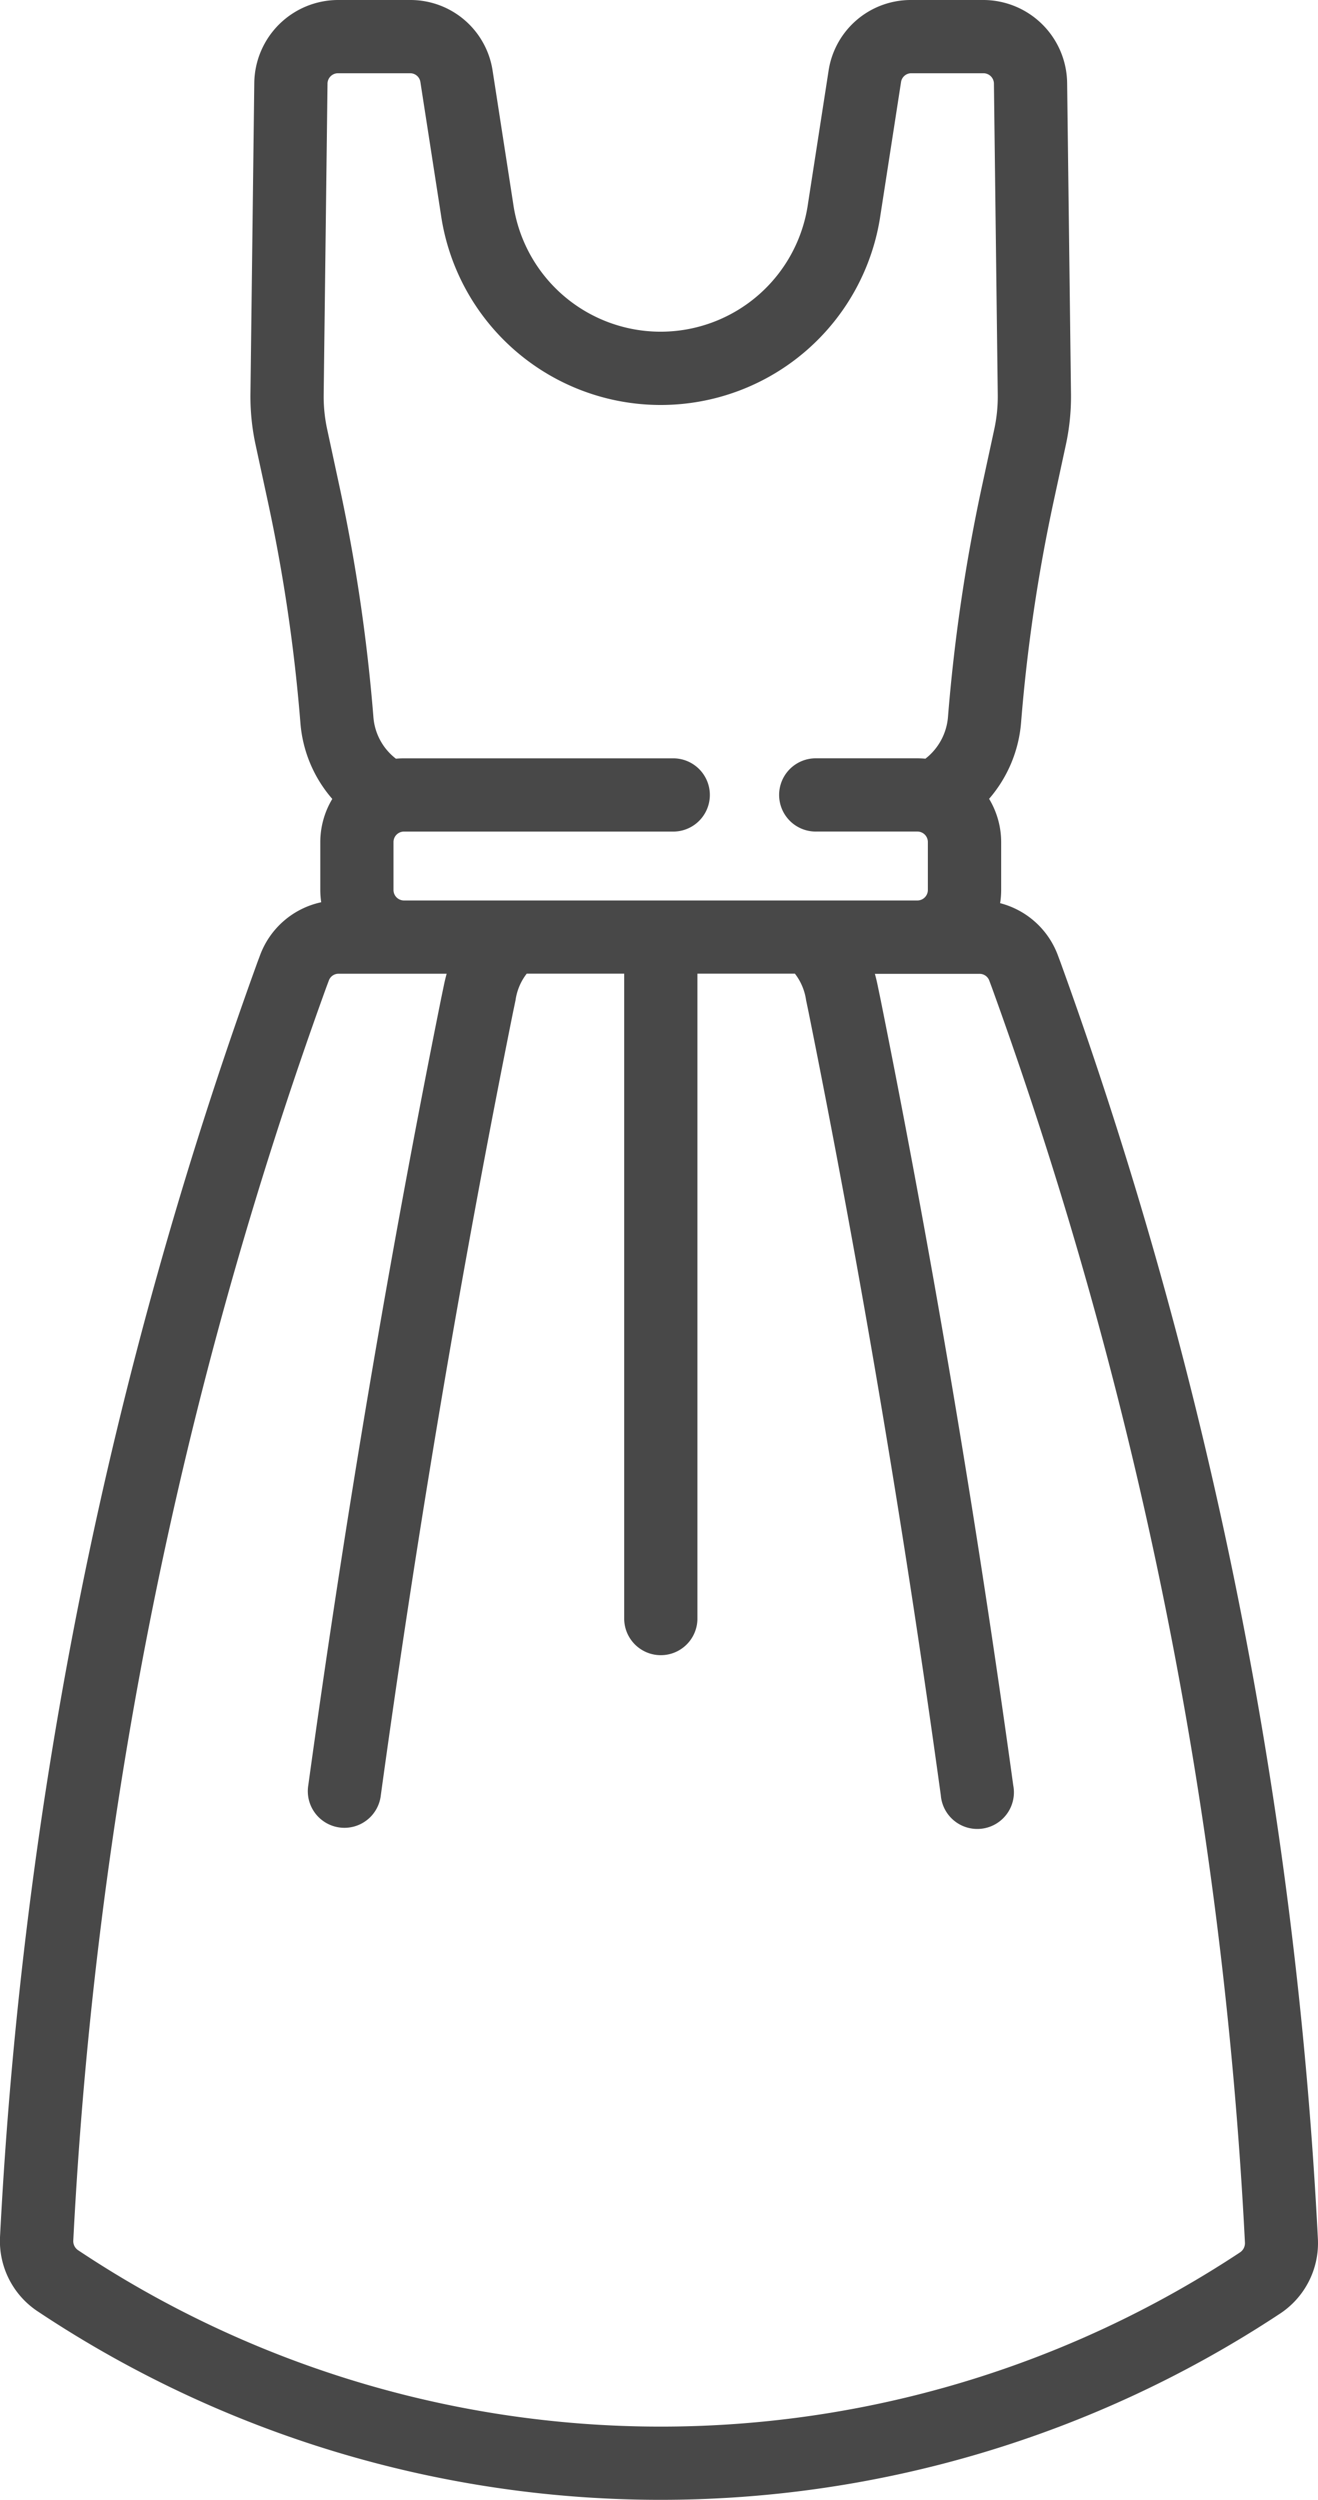 <svg id="Women" xmlns="http://www.w3.org/2000/svg" width="50.211" height="95.214" viewBox="0 0 50.211 95.214">
  <g id="Group_82" data-name="Group 82" transform="translate(0)">
    <path id="Path_491" data-name="Path 491" d="M171.206,85.279a167.676,167.676,0,0,0-9.8-48.61l-.1-.268A3.2,3.2,0,0,0,159.1,34.4a3.214,3.214,0,0,0,.04-.507V32.083a3.2,3.2,0,0,0-.46-1.657,5.057,5.057,0,0,0,1.218-2.9,64.325,64.325,0,0,1,1.244-8.445l.464-2.147A8.685,8.685,0,0,0,161.8,15L161.653,3.16A3.2,3.2,0,0,0,158.478,0H155.7a3.167,3.167,0,0,0-3.137,2.706l-.782,5.048a5.671,5.671,0,0,1-11.231,0l-.782-5.048A3.167,3.167,0,0,0,136.634,0h-2.773a3.2,3.2,0,0,0-3.175,3.16L130.54,15a8.688,8.688,0,0,0,.195,1.938l.464,2.147a64.33,64.33,0,0,1,1.244,8.445,5,5,0,0,0,1.215,2.9,3.2,3.2,0,0,0-.457,1.653v1.805a3.233,3.233,0,0,0,.035.477A3.2,3.2,0,0,0,130.9,36.4l-.1.267A167.688,167.688,0,0,0,121,85.194a3.213,3.213,0,0,0,1.457,2.856,42.808,42.808,0,0,0,47.275.092A3.216,3.216,0,0,0,171.206,85.279ZM133.462,16.345a5.9,5.9,0,0,1-.132-1.314l.146-11.836a.4.4,0,0,1,.386-.405h2.773a.393.393,0,0,1,.381.344l.782,5.048a8.46,8.46,0,0,0,16.744,0l.782-5.048a.393.393,0,0,1,.381-.344h2.773a.4.4,0,0,1,.386.405l.146,11.836a5.9,5.9,0,0,1-.132,1.314l-.464,2.147a67.2,67.2,0,0,0-1.3,8.812,2.241,2.241,0,0,1-.86,1.593q-.145-.013-.293-.014h-3.848a1.395,1.395,0,1,0,0,2.789h3.848a.4.4,0,0,1,.386.41v1.805a.4.4,0,0,1-.386.41H136.376a.4.4,0,0,1-.386-.41V32.083a.4.4,0,0,1,.386-.41h10.308a1.395,1.395,0,0,0,0-2.789H136.376q-.148,0-.293.014a2.211,2.211,0,0,1-.859-1.593,67.182,67.182,0,0,0-1.3-8.812Zm34.768,69.45a40.019,40.019,0,0,1-44.253-.087.416.416,0,0,1-.186-.371,164.9,164.9,0,0,1,9.634-47.719l.1-.267a.39.39,0,0,1,.36-.263h4.13q-.062.223-.11.46l-.1.481c-1.967,9.781-3.67,19.863-5.061,29.967a1.395,1.395,0,1,0,2.763.38c1.383-10.048,3.076-20.073,5.032-29.8l.1-.481a2.135,2.135,0,0,1,.426-1.01h3.714v24.6a1.395,1.395,0,0,0,2.789,0v-24.6h3.714a2.136,2.136,0,0,1,.426,1.01l.1.481c1.956,9.725,3.649,19.75,5.032,29.8A1.395,1.395,0,1,0,159.6,68c-1.391-10.1-3.094-20.187-5.061-29.967l-.1-.481q-.048-.237-.11-.46h4a.39.39,0,0,1,.36.263l.1.268a164.9,164.9,0,0,1,9.638,47.8A.42.42,0,0,1,168.229,85.795Z" transform="translate(-120.999)" fill="#484848"/>
  </g>
</svg>

